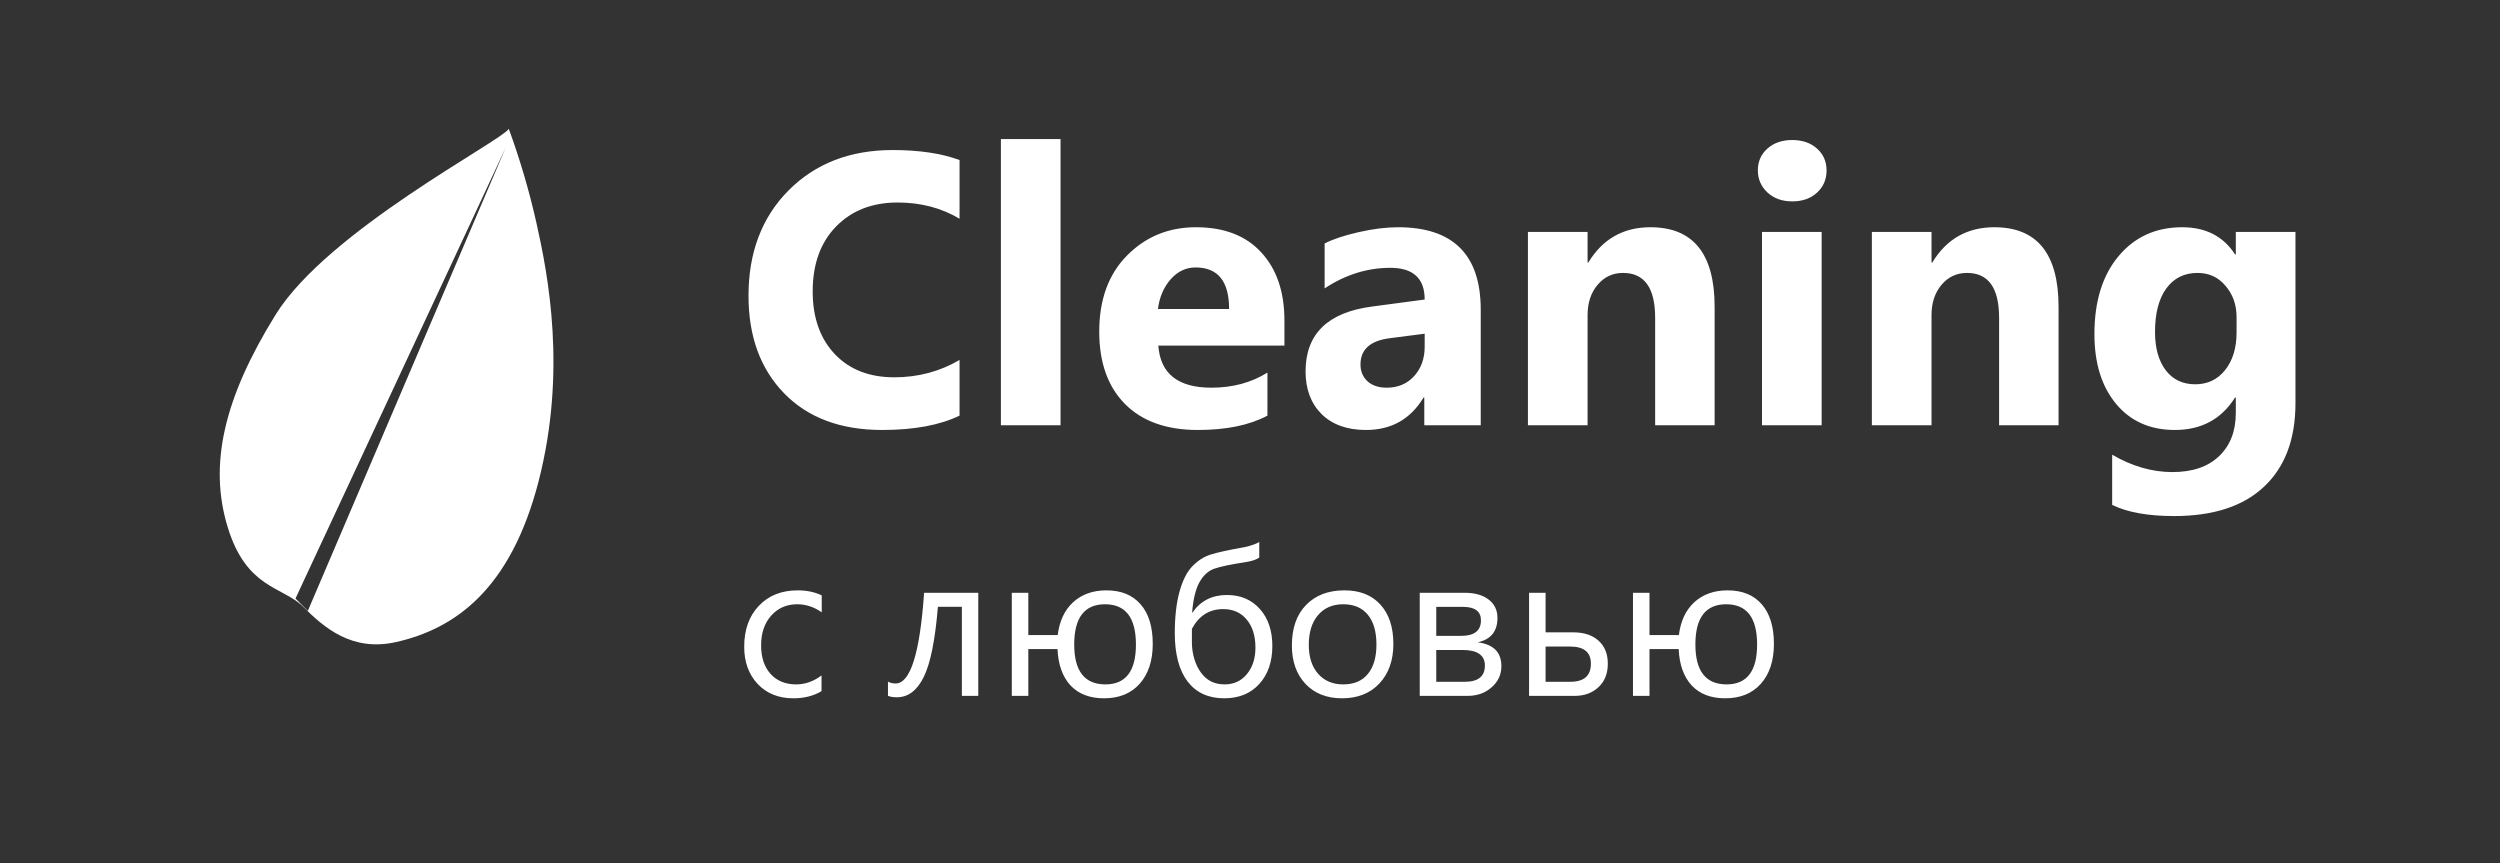 <svg width="194" height="67" viewBox="0 0 194 67" fill="none" xmlns="http://www.w3.org/2000/svg">
    <rect x="0" y="0" width="194" height="67" fill="#333333" stroke="none"/>
    <path
        d="M74.461 32.253C72.928 32.995 70.926 33.366 68.455 33.366C65.232 33.366 62.698 32.419 60.852 30.524C59.007 28.63 58.084 26.105 58.084 22.951C58.084 19.592 59.119 16.867 61.19 14.777C63.27 12.688 65.965 11.643 69.275 11.643C71.326 11.643 73.055 11.901 74.461 12.419V16.975C73.055 16.135 71.453 15.715 69.656 15.715C67.684 15.715 66.092 16.335 64.881 17.575C63.67 18.815 63.065 20.495 63.065 22.614C63.065 24.645 63.636 26.267 64.778 27.477C65.921 28.679 67.459 29.279 69.393 29.279C71.238 29.279 72.928 28.83 74.461 27.932V32.253ZM82.298 33H77.669V10.793H82.298V33ZM99.671 26.818H89.886C90.042 28.996 91.414 30.085 94.002 30.085C95.652 30.085 97.103 29.694 98.353 28.913V32.253C96.966 32.995 95.164 33.366 92.947 33.366C90.525 33.366 88.645 32.697 87.308 31.359C85.97 30.012 85.301 28.137 85.301 25.734C85.301 23.244 86.023 21.271 87.469 19.816C88.914 18.361 90.691 17.634 92.801 17.634C94.988 17.634 96.678 18.283 97.869 19.582C99.07 20.881 99.671 22.644 99.671 24.87V26.818ZM95.379 23.977C95.379 21.828 94.51 20.754 92.772 20.754C92.029 20.754 91.385 21.061 90.838 21.677C90.301 22.292 89.974 23.059 89.856 23.977H95.379ZM114.905 33H110.525V30.847H110.467C109.461 32.526 107.972 33.366 105.999 33.366C104.544 33.366 103.396 32.956 102.557 32.136C101.727 31.306 101.312 30.202 101.312 28.825C101.312 25.915 103.035 24.235 106.482 23.786L110.555 23.244C110.555 21.604 109.666 20.783 107.889 20.783C106.102 20.783 104.402 21.315 102.791 22.38V18.894C103.436 18.561 104.314 18.269 105.428 18.015C106.551 17.761 107.571 17.634 108.489 17.634C112.767 17.634 114.905 19.768 114.905 24.035V33ZM110.555 26.906V25.895L107.83 26.247C106.326 26.442 105.574 27.121 105.574 28.283C105.574 28.811 105.755 29.245 106.116 29.587C106.487 29.919 106.985 30.085 107.61 30.085C108.479 30.085 109.188 29.787 109.734 29.191C110.281 28.586 110.555 27.824 110.555 26.906ZM133.055 33H128.44V24.665C128.44 22.341 127.61 21.179 125.95 21.179C125.149 21.179 124.49 21.486 123.973 22.102C123.455 22.717 123.196 23.498 123.196 24.445V33H118.567V18H123.196V20.373H123.255C124.358 18.547 125.965 17.634 128.074 17.634C131.395 17.634 133.055 19.694 133.055 23.815V33ZM139.075 15.627C138.294 15.627 137.654 15.398 137.156 14.938C136.658 14.47 136.409 13.898 136.409 13.225C136.409 12.531 136.658 11.965 137.156 11.525C137.654 11.086 138.294 10.866 139.075 10.866C139.866 10.866 140.506 11.086 140.994 11.525C141.492 11.965 141.741 12.531 141.741 13.225C141.741 13.928 141.492 14.504 140.994 14.953C140.506 15.402 139.866 15.627 139.075 15.627ZM141.36 33H136.731V18H141.36V33ZM159.744 33H155.13V24.665C155.13 22.341 154.3 21.179 152.64 21.179C151.839 21.179 151.18 21.486 150.662 22.102C150.145 22.717 149.886 23.498 149.886 24.445V33H145.257V18H149.886V20.373H149.944C151.048 18.547 152.654 17.634 154.764 17.634C158.084 17.634 159.744 19.694 159.744 23.815V33ZM178.128 31.286C178.128 34.069 177.322 36.223 175.711 37.746C174.1 39.279 171.766 40.046 168.709 40.046C166.688 40.046 165.086 39.758 163.904 39.182V35.285C165.447 36.184 167.005 36.633 168.577 36.633C170.14 36.633 171.351 36.218 172.21 35.388C173.069 34.567 173.499 33.449 173.499 32.033V30.847H173.44C172.386 32.526 170.828 33.366 168.768 33.366C166.854 33.366 165.335 32.692 164.212 31.345C163.089 29.997 162.527 28.19 162.527 25.925C162.527 23.386 163.152 21.369 164.402 19.875C165.652 18.381 167.298 17.634 169.339 17.634C171.165 17.634 172.532 18.337 173.44 19.743H173.499V18H178.128V31.286ZM173.558 25.793V24.606C173.558 23.659 173.274 22.854 172.708 22.189C172.151 21.516 171.424 21.179 170.525 21.179C169.5 21.179 168.694 21.579 168.108 22.38C167.522 23.181 167.229 24.309 167.229 25.764C167.229 27.014 167.508 28.005 168.064 28.737C168.621 29.46 169.383 29.821 170.35 29.821C171.307 29.821 172.078 29.455 172.664 28.723C173.26 27.98 173.558 27.004 173.558 25.793ZM63.75 53.633C63.135 54.003 62.406 54.188 61.562 54.188C60.422 54.188 59.5 53.818 58.797 53.078C58.099 52.333 57.75 51.37 57.75 50.188C57.75 48.87 58.128 47.812 58.883 47.016C59.638 46.214 60.646 45.812 61.906 45.812C62.609 45.812 63.229 45.943 63.766 46.203V47.516C63.172 47.099 62.536 46.891 61.859 46.891C61.042 46.891 60.37 47.185 59.844 47.773C59.323 48.357 59.062 49.125 59.062 50.078C59.062 51.016 59.307 51.755 59.797 52.297C60.292 52.839 60.953 53.109 61.781 53.109C62.479 53.109 63.135 52.878 63.75 52.414V53.633ZM75.914 54H74.641V47.086H72.781C72.568 49.675 72.201 51.492 71.68 52.539C71.164 53.586 70.469 54.109 69.594 54.109C69.328 54.109 69.099 54.073 68.906 54V52.898C69.088 52.992 69.287 53.039 69.5 53.039C70.646 53.039 71.383 50.693 71.711 46H75.914V54ZM82.062 50.367H79.797V54H78.516V46H79.797V49.281H82.078C82.213 48.188 82.615 47.336 83.281 46.727C83.953 46.117 84.812 45.812 85.859 45.812C87 45.812 87.883 46.172 88.508 46.891C89.138 47.609 89.453 48.635 89.453 49.969C89.453 51.266 89.117 52.294 88.445 53.055C87.773 53.81 86.849 54.188 85.672 54.188C84.562 54.188 83.695 53.854 83.07 53.188C82.451 52.516 82.115 51.575 82.062 50.367ZM85.75 46.891C84.156 46.891 83.359 47.932 83.359 50.016C83.359 52.078 84.167 53.109 85.781 53.109C87.359 53.109 88.148 52.078 88.148 50.016C88.148 47.932 87.349 46.891 85.75 46.891ZM97.719 42.062V43.266C97.505 43.422 97.162 43.539 96.688 43.617C95.516 43.794 94.695 43.966 94.227 44.133C93.763 44.294 93.38 44.643 93.078 45.18C92.781 45.716 92.591 46.5 92.508 47.531H92.539C93.164 46.625 94.055 46.172 95.211 46.172C96.268 46.172 97.12 46.534 97.766 47.258C98.412 47.982 98.734 48.938 98.734 50.125C98.734 51.349 98.396 52.333 97.719 53.078C97.047 53.818 96.141 54.188 95 54.188C93.771 54.188 92.823 53.753 92.156 52.883C91.495 52.008 91.164 50.76 91.164 49.141C91.164 47.88 91.284 46.812 91.523 45.938C91.763 45.057 92.094 44.396 92.516 43.953C92.943 43.51 93.414 43.206 93.93 43.039C94.451 42.872 95.341 42.677 96.602 42.453C97.102 42.339 97.474 42.208 97.719 42.062ZM92.492 48.797V49.906C92.497 50.323 92.56 50.732 92.68 51.133C92.799 51.534 92.971 51.888 93.195 52.195C93.419 52.503 93.682 52.732 93.984 52.883C94.292 53.034 94.641 53.109 95.031 53.109C95.745 53.109 96.32 52.844 96.758 52.312C97.201 51.776 97.422 51.091 97.422 50.258C97.422 49.341 97.195 48.615 96.742 48.078C96.294 47.536 95.688 47.266 94.922 47.266C93.849 47.266 93.039 47.776 92.492 48.797ZM104.141 54.188C102.958 54.188 102.013 53.815 101.305 53.07C100.602 52.32 100.25 51.328 100.25 50.094C100.25 48.75 100.617 47.7 101.352 46.945C102.086 46.19 103.078 45.812 104.328 45.812C105.521 45.812 106.451 46.18 107.117 46.914C107.789 47.648 108.125 48.667 108.125 49.969C108.125 51.245 107.763 52.268 107.039 53.039C106.32 53.805 105.354 54.188 104.141 54.188ZM104.234 46.891C103.411 46.891 102.76 47.172 102.281 47.734C101.802 48.292 101.562 49.062 101.562 50.047C101.562 50.995 101.805 51.742 102.289 52.289C102.773 52.836 103.422 53.109 104.234 53.109C105.062 53.109 105.698 52.841 106.141 52.305C106.589 51.768 106.812 51.005 106.812 50.016C106.812 49.016 106.589 48.245 106.141 47.703C105.698 47.161 105.062 46.891 104.234 46.891ZM110.172 54V46H113.656C114.443 46 115.062 46.175 115.516 46.523C115.974 46.872 116.203 47.349 116.203 47.953C116.203 48.99 115.693 49.62 114.672 49.844C115.896 50 116.508 50.617 116.508 51.695C116.508 52.346 116.255 52.893 115.75 53.336C115.25 53.779 114.628 54 113.883 54H110.172ZM111.453 47.094V49.344H113.375C114.406 49.344 114.922 48.943 114.922 48.141C114.922 47.443 114.458 47.094 113.531 47.094H111.453ZM111.453 50.438V52.906H113.672C114.708 52.906 115.227 52.487 115.227 51.648C115.227 50.841 114.646 50.438 113.484 50.438H111.453ZM118.656 54V46H119.938V49.07H122.094C122.911 49.07 123.56 49.284 124.039 49.711C124.523 50.138 124.766 50.734 124.766 51.5C124.766 52.271 124.523 52.88 124.039 53.328C123.555 53.776 122.943 54 122.203 54H118.656ZM119.938 50.172V52.906H121.859C122.922 52.906 123.453 52.438 123.453 51.5C123.453 50.615 122.917 50.172 121.844 50.172H119.938ZM130.266 50.367H128V54H126.719V46H128V49.281H130.281C130.417 48.188 130.818 47.336 131.484 46.727C132.156 46.117 133.016 45.812 134.062 45.812C135.203 45.812 136.086 46.172 136.711 46.891C137.341 47.609 137.656 48.635 137.656 49.969C137.656 51.266 137.32 52.294 136.648 53.055C135.977 53.81 135.052 54.188 133.875 54.188C132.766 54.188 131.898 53.854 131.273 53.188C130.654 52.516 130.318 51.575 130.266 50.367ZM133.953 46.891C132.359 46.891 131.562 47.932 131.562 50.016C131.562 52.078 132.37 53.109 133.984 53.109C135.562 53.109 136.352 52.078 136.352 50.016C136.352 47.932 135.552 46.891 133.953 46.891Z"
        fill="white" />
    <g clip-path="url(#clip0)">
        <path
            d="M39.483 10C38.892 10.957 25.43 17.9 21.39 24.415C17.35 30.932 16.197 36.062 17.662 40.885C19.127 45.707 21.927 45.49 23.522 47.08C25.118 48.67 27.283 50.602 30.742 49.822C35.27 48.8 39.633 45.778 41.805 37.308C43.975 28.838 42.552 21.42 41.633 17.325C41.076 14.839 40.358 12.393 39.483 10V10ZM39.253 11.43L23.887 47.405L22.93 46.443L39.253 11.43Z"
            fill="white" />
    </g>
    <defs>
        <clipPath id="clip0">
            <rect x="10" y="10" width="40" height="40" rx="5" fill="white" />
        </clipPath>
    </defs>
</svg>